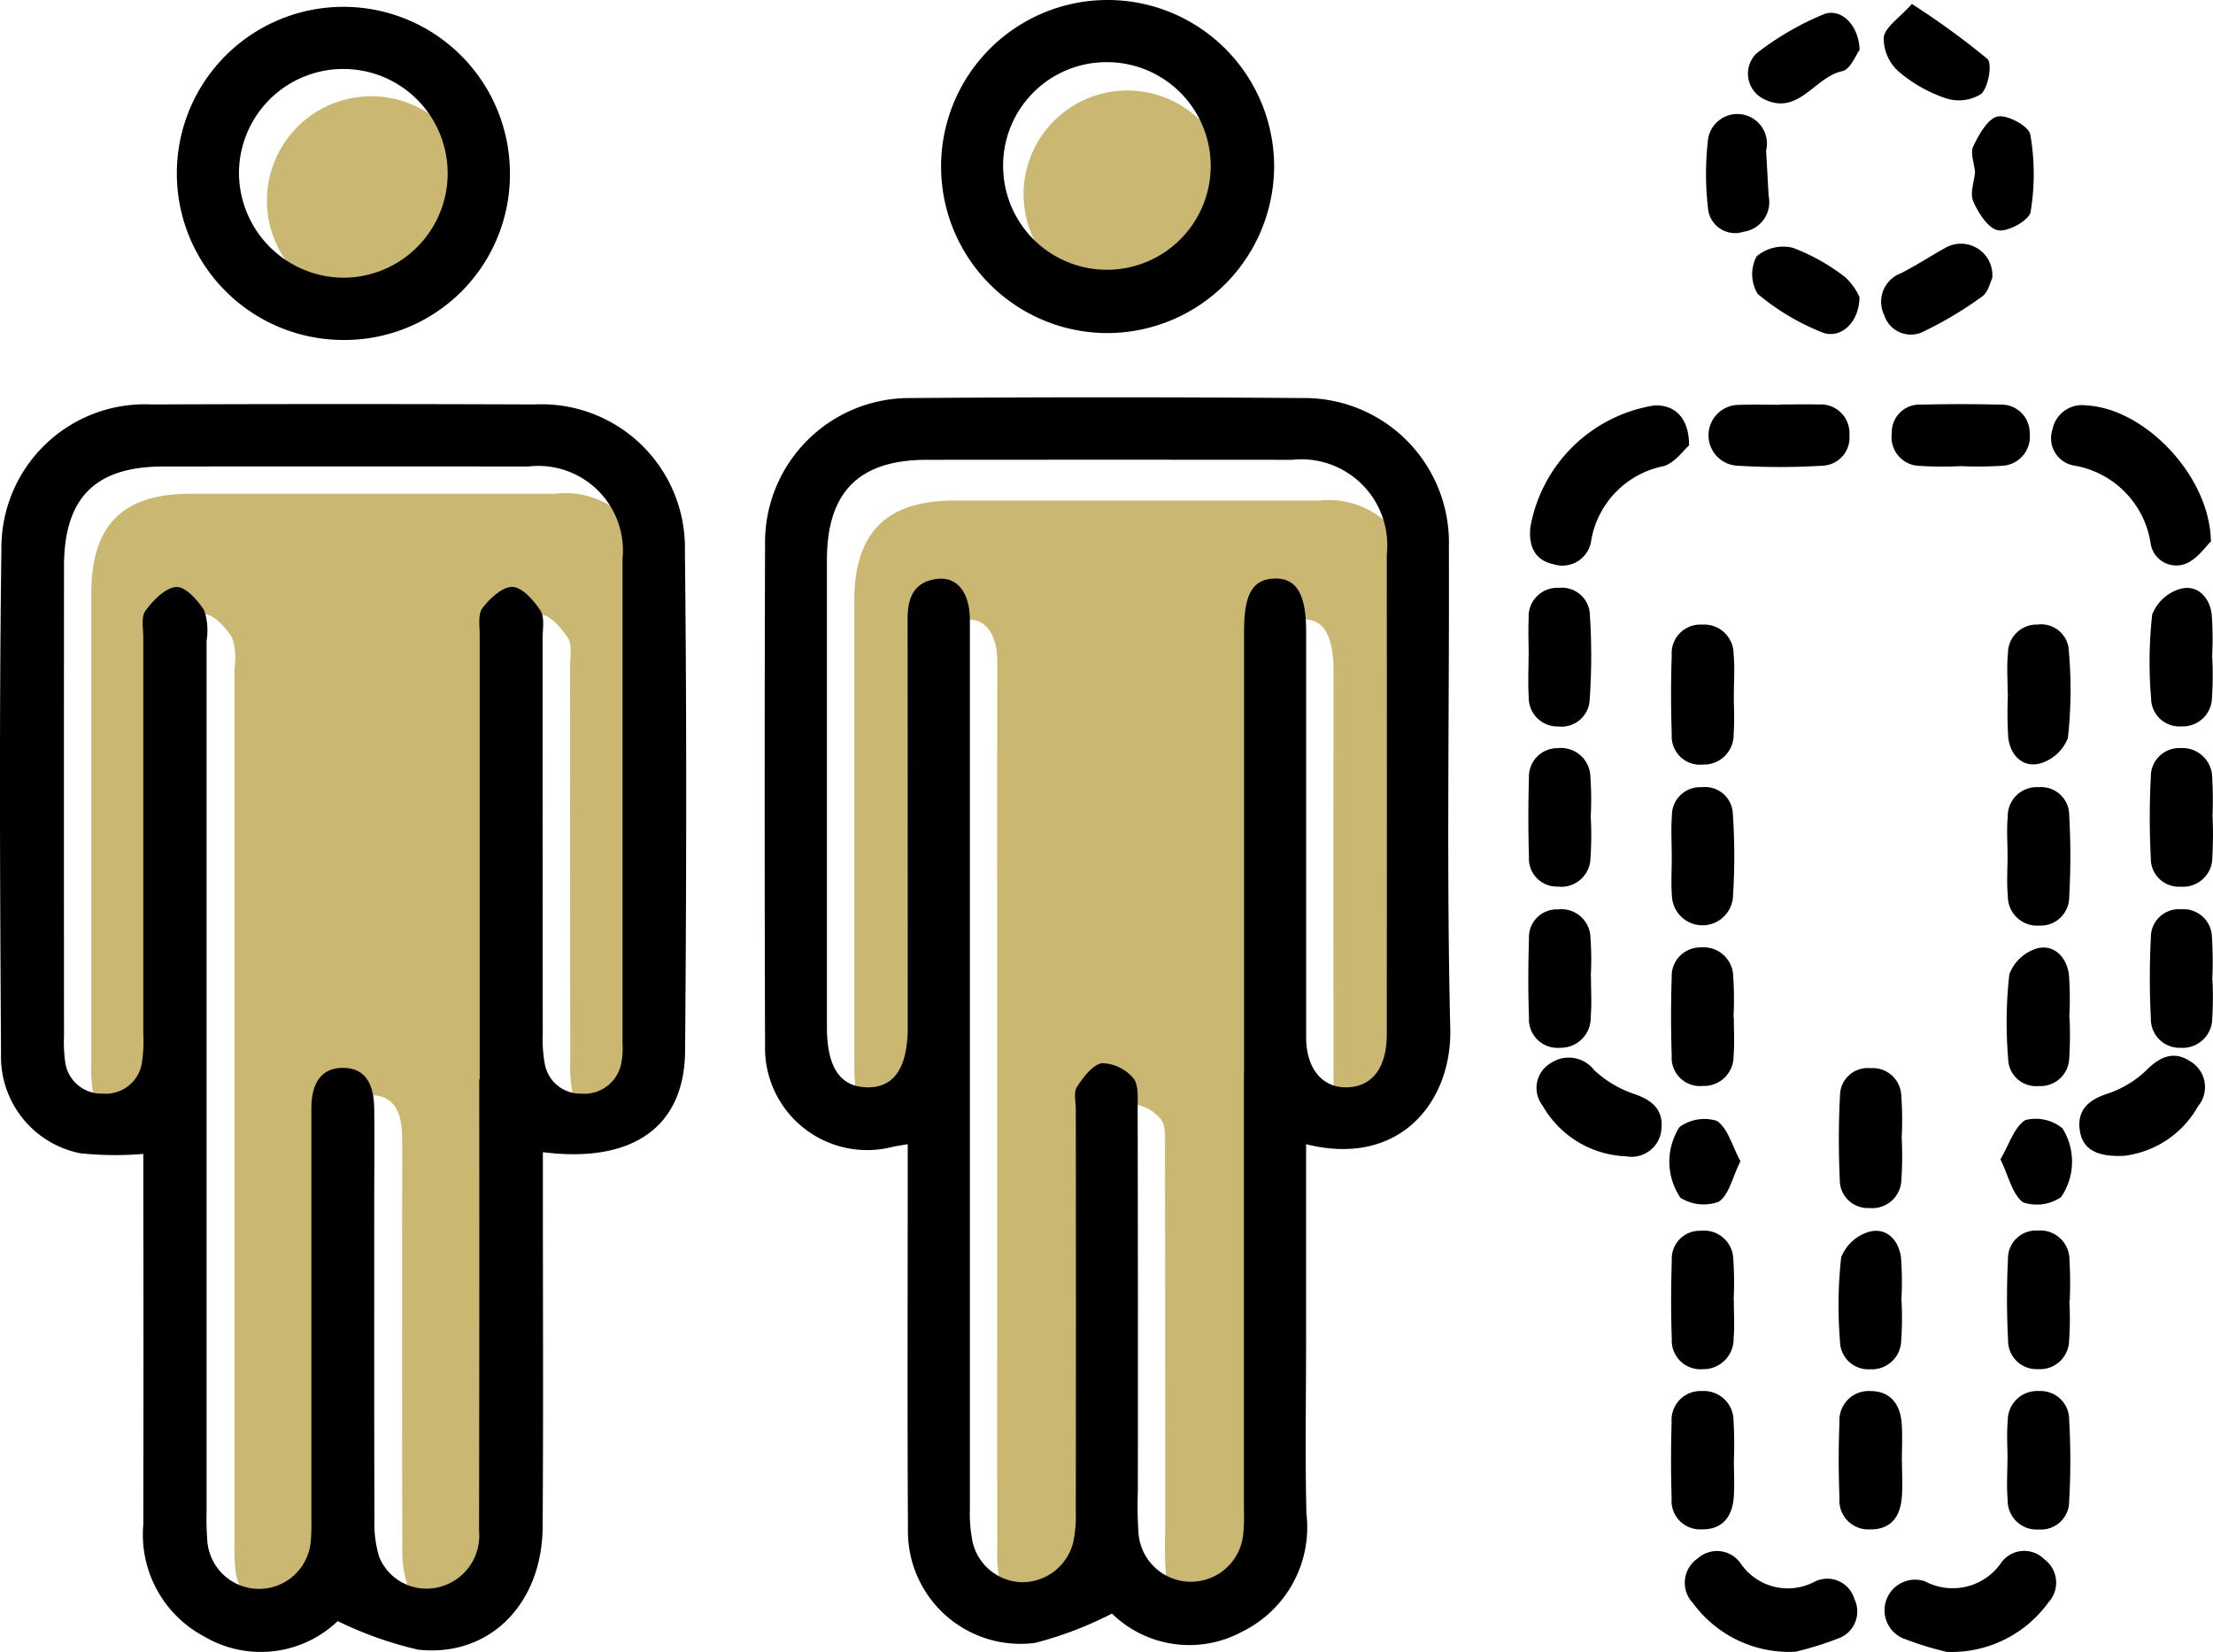 <svg xmlns="http://www.w3.org/2000/svg" xmlns:xlink="http://www.w3.org/1999/xlink" width="80.018" height="59.721" viewBox="0 0 80.018 59.721"><defs><clipPath id="a"><rect width="80.018" height="59.721" fill="none"/></clipPath></defs><g clip-path="url(#a)"><path d="M28.409,94.547q0,8.165,0,16.329a1.915,1.915,0,0,1-1.59,2.061,1.848,1.848,0,0,1-2.019-1.115,4.153,4.153,0,0,1-.174-1.357c-.013-3.813-.007-7.627-.008-11.44,0-1.138.011-2.276,0-3.413-.013-1-.394-1.475-1.132-1.476s-1.138.49-1.14,1.472q-.012,7.288,0,14.576c0,.338.01.678-.019,1.014a1.876,1.876,0,0,1-3.743.05,11.016,11.016,0,0,1-.027-1.106q0-15.729,0-31.459a2.262,2.262,0,0,0-.085-1.084c-.229-.372-.682-.87-1.01-.85-.4.024-.835.48-1.113.855-.168.226-.081.653-.081.989q-.005,7.15,0,14.3A5.309,5.309,0,0,1,16.2,93.9a1.324,1.324,0,0,1-1.438,1.159A1.316,1.316,0,0,1,13.42,93.9a5.186,5.186,0,0,1-.041-.919q0-8.488,0-16.975c0-2.484,1.129-3.614,3.593-3.615q6.6,0,13.193,0a3.059,3.059,0,0,1,3.408,3.335q.013,8.764,0,17.529a2.711,2.711,0,0,1-.05.733A1.357,1.357,0,0,1,32.1,95.067,1.308,1.308,0,0,1,30.772,94a4.95,4.95,0,0,1-.075-1.1q-.007-7.15-.005-14.3c0-.337.082-.749-.078-.993-.242-.368-.653-.842-1.01-.857s-.818.415-1.087.763c-.172.222-.1.649-.1.984q-.007,8.026,0,16.053" transform="translate(-10.078 -54.541)" fill="#c9b772"/><path d="M140.328,95.544q0,7.889,0,15.778a6.7,6.7,0,0,1-.027.921,1.9,1.9,0,0,1-3.784-.036,15.082,15.082,0,0,1-.024-1.567q0-6.92-.007-13.841c0-.361.037-.831-.162-1.056a1.526,1.526,0,0,0-1.124-.54c-.346.054-.68.509-.909.859-.129.2-.042.539-.042.815q0,7.29,0,14.579a4.387,4.387,0,0,1-.1,1.094,1.9,1.9,0,0,1-1.83,1.419,1.878,1.878,0,0,1-1.8-1.45,5.154,5.154,0,0,1-.1-1.188q-.007-15.732,0-31.464c0-.246,0-.492,0-.738-.019-.941-.455-1.512-1.165-1.435-.833.09-1.089.652-1.087,1.434q.017,7.382.005,14.763c0,1.492-.5,2.218-1.5,2.185-.957-.031-1.421-.74-1.421-2.18q0-8.443,0-16.885c0-2.46,1.162-3.62,3.612-3.621q6.6,0,13.195,0a3.11,3.11,0,0,1,3.437,3.425q.012,8.674,0,17.347c0,1.192-.516,1.877-1.409,1.914-.909.037-1.506-.66-1.507-1.806q-.009-7.335,0-14.671c0-1.364-.353-1.946-1.16-1.916-.778.029-1.085.564-1.085,1.9q0,7.982,0,15.963" transform="translate(-94.361 -55.293)" fill="#c9b772"/><path d="M42.756,21.657a3.773,3.773,0,0,1,.07-7.545,3.773,3.773,0,1,1-.07,7.545" transform="translate(-29.416 -10.632)" fill="#c9b772"/><path d="M150.092,16.864a3.753,3.753,0,1,1,3.7,3.792,3.762,3.762,0,0,1-3.7-3.792" transform="translate(-113.081 -9.878)" fill="#c9b772"/><path d="M19.629,86.289V87.38c0,4.152.02,8.3-.008,12.454-.019,2.788-1.913,4.711-4.487,4.444a13.4,13.4,0,0,1-2.923-1.036,4.025,4.025,0,0,1-4.823.559,4.17,4.17,0,0,1-2.206-4.058q.012-6.227,0-12.454v-.937a12.21,12.21,0,0,1-2.277-.023,3.561,3.561,0,0,1-2.868-3.6C0,76.642-.031,70.553.051,64.465a5.187,5.187,0,0,1,5.435-5.209q6.919-.028,13.838,0a5.187,5.187,0,0,1,5.441,5.291c.067,6.027.055,12.054.007,18.081-.022,2.755-1.9,4.073-5.143,3.661m-2.284-2.635q0-8.026,0-16.053c0-.335-.069-.762.1-.984.269-.348.727-.778,1.087-.763s.769.488,1.01.857c.16.244.078.656.078.993q0,7.15.005,14.3a4.95,4.95,0,0,0,.075,1.1,1.308,1.308,0,0,0,1.328,1.069A1.357,1.357,0,0,0,22.459,83.1a2.711,2.711,0,0,0,.05-.733q0-8.764,0-17.529A3.059,3.059,0,0,0,19.1,61.5q-6.6-.006-13.193,0c-2.464,0-3.592,1.131-3.593,3.615q-.005,8.488,0,16.975a5.186,5.186,0,0,0,.041.919A1.316,1.316,0,0,0,3.7,84.171a1.324,1.324,0,0,0,1.438-1.159A5.309,5.309,0,0,0,5.181,82q0-7.15,0-14.3c0-.337-.086-.763.081-.989.278-.375.717-.83,1.113-.855.328-.02.781.478,1.01.85a2.265,2.265,0,0,1,.085,1.083q0,15.73,0,31.459a11.016,11.016,0,0,0,.027,1.106,1.876,1.876,0,0,0,3.743-.05c.03-.336.019-.676.019-1.014q0-7.288,0-14.576c0-.982.4-1.472,1.14-1.472s1.119.479,1.132,1.476c.015,1.138,0,2.276,0,3.413,0,3.813-.005,7.627.008,11.44a4.153,4.153,0,0,0,.174,1.357,1.848,1.848,0,0,0,2.019,1.115,1.915,1.915,0,0,0,1.59-2.061q.014-8.165.006-16.329" transform="translate(0 -44.634)"/><path d="M131.683,85.22v6.987c0,2.122-.038,4.244.011,6.365a4.2,4.2,0,0,1-2.3,4.268,4.008,4.008,0,0,1-4.731-.642,13.378,13.378,0,0,1-2.776,1.06,4.071,4.071,0,0,1-4.6-4.123c-.025-4.274-.008-8.549-.008-12.823V85.229c-.234.04-.4.063-.564.1a3.693,3.693,0,0,1-4.595-3.7q-.028-9.041,0-18.081a5.22,5.22,0,0,1,5.253-5.295q7.1-.054,14.206,0a5.224,5.224,0,0,1,5.267,5.374c.02,5.812-.09,11.626.05,17.434.062,2.6-1.8,5.022-5.21,4.168m-2.246-2.587q0-7.982,0-15.963c0-1.332.307-1.867,1.085-1.9.807-.03,1.16.553,1.16,1.916q0,7.336,0,14.671c0,1.145.6,1.842,1.507,1.806.893-.036,1.408-.721,1.409-1.914q.006-8.674,0-17.347a3.11,3.11,0,0,0-3.437-3.425q-6.6-.006-13.195,0c-2.451,0-3.611,1.161-3.612,3.621q0,8.442,0,16.885c0,1.44.465,2.148,1.422,2.18,1,.032,1.5-.693,1.5-2.185q0-7.382-.005-14.763c0-.782.253-1.344,1.087-1.434.71-.076,1.146.494,1.165,1.435,0,.246,0,.492,0,.738q0,15.732,0,31.464a5.14,5.14,0,0,0,.1,1.188,1.878,1.878,0,0,0,1.8,1.45,1.9,1.9,0,0,0,1.83-1.419,4.4,4.4,0,0,0,.1-1.094q.009-7.289,0-14.579c0-.276-.087-.618.042-.815.23-.351.563-.805.909-.859a1.526,1.526,0,0,1,1.124.54c.2.225.161.695.162,1.056q.014,6.92.007,13.841a15.078,15.078,0,0,0,.024,1.567,1.9,1.9,0,0,0,3.784.036,6.74,6.74,0,0,0,.027-.921q0-7.889,0-15.778" transform="translate(-84.457 -43.862)"/><path d="M31.923,13.044a6.022,6.022,0,1,1,6.045-6,5.982,5.982,0,0,1-6.045,6m-.04-2.252a3.773,3.773,0,1,0-3.712-3.8,3.8,3.8,0,0,0,3.712,3.8" transform="translate(-19.53 -0.753)"/><path d="M143.842,12.042a6.021,6.021,0,1,1,6.038-6.051,6.043,6.043,0,0,1-6.038,6.051M140.081,6a3.753,3.753,0,1,0,3.754-3.753A3.738,3.738,0,0,0,140.081,6" transform="translate(-103.81 0)"/><path d="M230.105,60.886c-.2.168-.513.634-.927.75a3.311,3.311,0,0,0-2.606,2.657,1.052,1.052,0,0,1-1.367.888c-.691-.15-.9-.66-.84-1.324a5.419,5.419,0,0,1,4.463-4.414c.737-.049,1.281.427,1.277,1.443" transform="translate(-169.032 -44.782)"/><path d="M306.555,64.367c-.188.171-.5.645-.927.8a.937.937,0,0,1-1.25-.772,3.365,3.365,0,0,0-2.8-2.791,1,1,0,0,1-.745-1.292,1.087,1.087,0,0,1,1.229-.875c2.082.1,4.472,2.532,4.5,4.931" transform="translate(-226.62 -44.779)"/><path d="M278.5,231.035a11.822,11.822,0,0,1-1.6-.5,1.106,1.106,0,0,1,.822-2.05,2.128,2.128,0,0,0,2.763-.679,1.025,1.025,0,0,1,1.554-.117,1.05,1.05,0,0,1,.151,1.556,4.325,4.325,0,0,1-3.689,1.792" transform="translate(-208.12 -171.316)"/><path d="M251.064,231.042a4.31,4.31,0,0,1-3.7-1.755,1.063,1.063,0,0,1,.171-1.62,1.04,1.04,0,0,1,1.552.184,2.064,2.064,0,0,0,2.686.652,1.021,1.021,0,0,1,1.425.632,1.033,1.033,0,0,1-.61,1.436,11.391,11.391,0,0,1-1.526.472" transform="translate(-186.147 -171.326)"/><path d="M271.915,159.142a12.9,12.9,0,0,1-.011,1.465,1.055,1.055,0,0,1-1.159,1.047,1.012,1.012,0,0,1-1.07-1.034c-.045-1.006-.046-2.017.008-3.022a1,1,0,0,1,1.1-1,1.033,1.033,0,0,1,1.116.991,12.345,12.345,0,0,1,.013,1.556h.008" transform="translate(-203.152 -117.98)"/><path d="M294.35,94.087c0-.492-.039-.987.01-1.474a1.039,1.039,0,0,1,1.077-1.043,1,1,0,0,1,1.126.982,15.684,15.684,0,0,1-.037,3.124,1.542,1.542,0,0,1-1.038.925c-.6.139-1.049-.311-1.118-.95a14.656,14.656,0,0,1-.011-1.565h-.008" transform="translate(-221.756 -68.99)"/><path d="M271.906,206.508c0,.43.029.862-.006,1.289-.058.7-.4,1.17-1.162,1.154a1.042,1.042,0,0,1-1.092-1.121c-.035-.92-.038-1.842,0-2.761a1.055,1.055,0,0,1,1.1-1.119c.741-.005,1.1.476,1.15,1.177.033.458.006.921.006,1.381" transform="translate(-203.134 -153.659)"/><path d="M296.523,141.454a12.812,12.812,0,0,1-.011,1.47,1.039,1.039,0,0,1-1.109,1.008,1.008,1.008,0,0,1-1.1-1.01,15.629,15.629,0,0,1,.043-3.026,1.545,1.545,0,0,1,1.023-.946c.6-.142,1.047.324,1.131.943a11.676,11.676,0,0,1,.014,1.561h.007" transform="translate(-221.693 -104.668)"/><path d="M294.332,117.872c0-.46-.036-.923.007-1.379a1.049,1.049,0,0,1,1.132-1.077,1.013,1.013,0,0,1,1.09,1.021,25.426,25.426,0,0,1,0,2.94,1.031,1.031,0,0,1-1.078,1.042,1.06,1.06,0,0,1-1.14-1.077c-.047-.486-.009-.98-.01-1.47" transform="translate(-221.743 -86.956)"/><path d="M296.554,182.972a11.857,11.857,0,0,1-.012,1.469,1.051,1.051,0,0,1-1.118,1,1.03,1.03,0,0,1-1.086-1.034,29.313,29.313,0,0,1-.005-2.941,1.014,1.014,0,0,1,1.076-1.035,1.057,1.057,0,0,1,1.148,1.066,14.547,14.547,0,0,1,.01,1.471h-.013" transform="translate(-221.729 -135.942)"/><path d="M294.328,206.406c0-.46-.035-.923.009-1.378a1.064,1.064,0,0,1,1.137-1.082,1.031,1.031,0,0,1,1.083,1.038,25.6,25.6,0,0,1,0,2.94,1.015,1.015,0,0,1-1.086,1.026,1.048,1.048,0,0,1-1.137-1.073c-.045-.487-.009-.98-.008-1.471" transform="translate(-221.74 -153.655)"/><path d="M317.507,135.869a12.826,12.826,0,0,1-.009,1.378,1.071,1.071,0,0,1-1.149,1.074,1.034,1.034,0,0,1-1.07-1.051,28.317,28.317,0,0,1,0-2.94,1.009,1.009,0,0,1,1.092-1.016,1.028,1.028,0,0,1,1.115,1,13.721,13.721,0,0,1,.012,1.561h.008" transform="translate(-237.507 -100.44)"/><path d="M317.509,112.144a14.62,14.62,0,0,1-.009,1.471,1.058,1.058,0,0,1-1.143,1.073,1.013,1.013,0,0,1-1.081-1.031,28.191,28.191,0,0,1,0-2.941,1.029,1.029,0,0,1,1.082-1.039,1.078,1.078,0,0,1,1.138,1.088,13.734,13.734,0,0,1,.01,1.378" transform="translate(-237.506 -82.632)"/><path d="M317.47,88.719a12.578,12.578,0,0,1-.012,1.469,1.052,1.052,0,0,1-1.1,1.019,1.021,1.021,0,0,1-1.1-1.018,15.448,15.448,0,0,1,.04-3.025,1.554,1.554,0,0,1,1.021-.929c.615-.16,1.05.3,1.131.923a12.422,12.422,0,0,1,.013,1.56h.008" transform="translate(-237.478 -64.947)"/><path d="M271.874,182.976a11.7,11.7,0,0,1-.012,1.471,1.061,1.061,0,0,1-1.112,1.016,1.026,1.026,0,0,1-1.1-1.019,15.726,15.726,0,0,1,.043-3.028,1.552,1.552,0,0,1,1.025-.928c.612-.156,1.052.3,1.137.926a11.73,11.73,0,0,1,.014,1.561h.006" transform="translate(-203.119 -135.959)"/><path d="M306.462,158.41c-1,.036-1.488-.289-1.55-1.015-.057-.67.349-1.013.991-1.227a3.7,3.7,0,0,0,1.418-.846c.508-.51,1.01-.726,1.611-.32a1.076,1.076,0,0,1,.266,1.612,3.542,3.542,0,0,1-2.735,1.8" transform="translate(-229.721 -116.621)"/><path d="M247.307,94.142c0,.461.031.925-.007,1.383a1.078,1.078,0,0,1-1.117,1.115,1.023,1.023,0,0,1-1.121-1.086c-.031-.952-.034-1.907,0-2.859a1.035,1.035,0,0,1,1.1-1.114,1.063,1.063,0,0,1,1.137,1.086c.048.487.009.983.009,1.475h0" transform="translate(-184.615 -68.998)"/><path d="M226.368,135.733c0,.491.033.985-.008,1.473a1.084,1.084,0,0,1-1.111,1.12,1.032,1.032,0,0,1-1.122-1.086c-.034-.95-.03-1.9,0-2.853a1.006,1.006,0,0,1,1.043-1.063,1.054,1.054,0,0,1,1.181,1.03,11.088,11.088,0,0,1,.011,1.379h.006" transform="translate(-168.842 -100.446)"/><path d="M228.562,158.6a3.625,3.625,0,0,1-3.018-1.835,1.038,1.038,0,0,1,.3-1.536,1.16,1.16,0,0,1,1.566.256,4.013,4.013,0,0,0,1.428.856c.648.213,1.064.559,1.007,1.227a1.084,1.084,0,0,1-1.283,1.032" transform="translate(-169.768 -116.796)"/><path d="M226.367,112.187a12.1,12.1,0,0,1-.012,1.472,1.054,1.054,0,0,1-1.186,1.026,1.008,1.008,0,0,1-1.038-1.069q-.043-1.426,0-2.854a1.031,1.031,0,0,1,1.037-1.081,1.064,1.064,0,0,1,1.184,1.035,11.9,11.9,0,0,1,.012,1.471h0" transform="translate(-168.847 -82.633)"/><path d="M224.131,88.671c0-.46-.021-.922,0-1.381a1.036,1.036,0,0,1,1.1-1.1,1.01,1.01,0,0,1,1.114,1,22.5,22.5,0,0,1-.008,3.035,1.019,1.019,0,0,1-1.138.976,1.036,1.036,0,0,1-1.065-1.053c-.033-.489-.007-.982-.007-1.473h-.007" transform="translate(-168.857 -64.937)"/><path d="M247.313,182.949c0,.46.032.923-.008,1.38a1.09,1.09,0,0,1-1.114,1.12,1.036,1.036,0,0,1-1.121-1.089c-.035-.949-.03-1.9,0-2.851a1.009,1.009,0,0,1,1.044-1.063,1.058,1.058,0,0,1,1.18,1.033,12.138,12.138,0,0,1,.012,1.471h.005" transform="translate(-184.621 -135.949)"/><path d="M245.1,117.917c0-.491-.031-.983.006-1.471a1.017,1.017,0,0,1,1.074-1.031,1.006,1.006,0,0,1,1.13.975,22.388,22.388,0,0,1,0,3.033,1.105,1.105,0,0,1-2.2-.035c-.041-.487-.008-.98-.009-1.471" transform="translate(-184.653 -86.954)"/><path d="M253.416,59.287c.46,0,.92-.014,1.379,0a1.035,1.035,0,0,1,1.108,1.1,1.017,1.017,0,0,1-1,1.114,25,25,0,0,1-3.03,0,1.1,1.1,0,0,1,.072-2.2c.489-.025.98,0,1.47-.006" transform="translate(-189.032 -44.663)"/><path d="M247.307,206.508c0,.43.027.861-.006,1.288-.055.7-.409,1.168-1.161,1.154a1.032,1.032,0,0,1-1.085-1.121q-.042-1.379,0-2.76a1.046,1.046,0,0,1,1.1-1.119,1.074,1.074,0,0,1,1.139,1.086,14.556,14.556,0,0,1,.01,1.471h.006" transform="translate(-184.612 -153.659)"/><path d="M279.9,61.5a13.135,13.135,0,0,1-1.469-.01,1.037,1.037,0,0,1-1.017-1.181,1,1,0,0,1,1.064-1.033q1.423-.036,2.848,0a1.021,1.021,0,0,1,1.074,1.035,1.054,1.054,0,0,1-1.032,1.177,13.369,13.369,0,0,1-1.468.011" transform="translate(-209.01 -44.647)"/><path d="M247.311,141.426c0,.46.032.923-.008,1.38a1.07,1.07,0,0,1-1.118,1.106,1.022,1.022,0,0,1-1.119-1.084c-.031-.95-.031-1.9,0-2.853a1.031,1.031,0,0,1,1.05-1.07,1.071,1.071,0,0,1,1.174,1.049,12.616,12.616,0,0,1,.011,1.471h.007" transform="translate(-184.62 -104.652)"/><path d="M252.349,18.071c.031.542.06,1.085.092,1.628a1.079,1.079,0,0,1-.9,1.284.982.982,0,0,1-1.293-.839,10.7,10.7,0,0,1,.006-2.535,1.071,1.071,0,1,1,2.09.462" transform="translate(-188.489 -12.607)"/><path d="M279.871,36.975c-.075.145-.144.5-.359.655a13.679,13.679,0,0,1-2.105,1.261,1.008,1.008,0,0,1-1.44-.582,1.1,1.1,0,0,1,.615-1.52c.539-.277,1.05-.61,1.58-.906a1.138,1.138,0,0,1,1.71,1.092" transform="translate(-207.836 -26.915)"/><path d="M260.811,37.982c0,.93-.691,1.553-1.362,1.279a8.5,8.5,0,0,1-2.32-1.388,1.379,1.379,0,0,1-.039-1.353,1.477,1.477,0,0,1,1.325-.307,7.264,7.264,0,0,1,1.893,1.069,2.233,2.233,0,0,1,.5.7" transform="translate(-193.576 -27.25)"/><path d="M277.215.58a28.116,28.116,0,0,1,2.729,1.984c.185.168.044,1.009-.217,1.266a1.508,1.508,0,0,1-1.289.157A5.1,5.1,0,0,1,276.712,3a1.6,1.6,0,0,1-.513-1.217c.057-.373.547-.68,1.016-1.2" transform="translate(-208.086 -0.437)"/><path d="M289.266,19.07c-.032-.341-.179-.7-.064-.939.206-.421.522-1,.88-1.075s1.128.35,1.182.65a8.324,8.324,0,0,1,.01,2.8c-.051.3-.811.726-1.172.663s-.717-.625-.9-1.044c-.129-.3.035-.72.064-1.054" transform="translate(-217.852 -12.843)"/><path d="M260.331,3.219c-.132.173-.331.71-.628.772-1.007.21-1.594,1.649-2.853,1A1.021,1.021,0,0,1,256.6,3.35a10.443,10.443,0,0,1,2.417-1.409c.615-.257,1.281.362,1.312,1.278" transform="translate(-193.089 -1.419)"/><path d="M293.331,165.436c.322-.542.5-1.174.908-1.421a1.528,1.528,0,0,1,1.336.3,2.268,2.268,0,0,1-.051,2.487,1.556,1.556,0,0,1-1.37.19c-.393-.286-.52-.936-.823-1.558" transform="translate(-221 -123.522)"/><path d="M247.352,165.542c-.29.582-.412,1.218-.788,1.464a1.584,1.584,0,0,1-1.379-.145,2.319,2.319,0,0,1-.036-2.557,1.532,1.532,0,0,1,1.352-.224c.4.27.553.907.852,1.461" transform="translate(-184.422 -123.557)"/></g></svg>